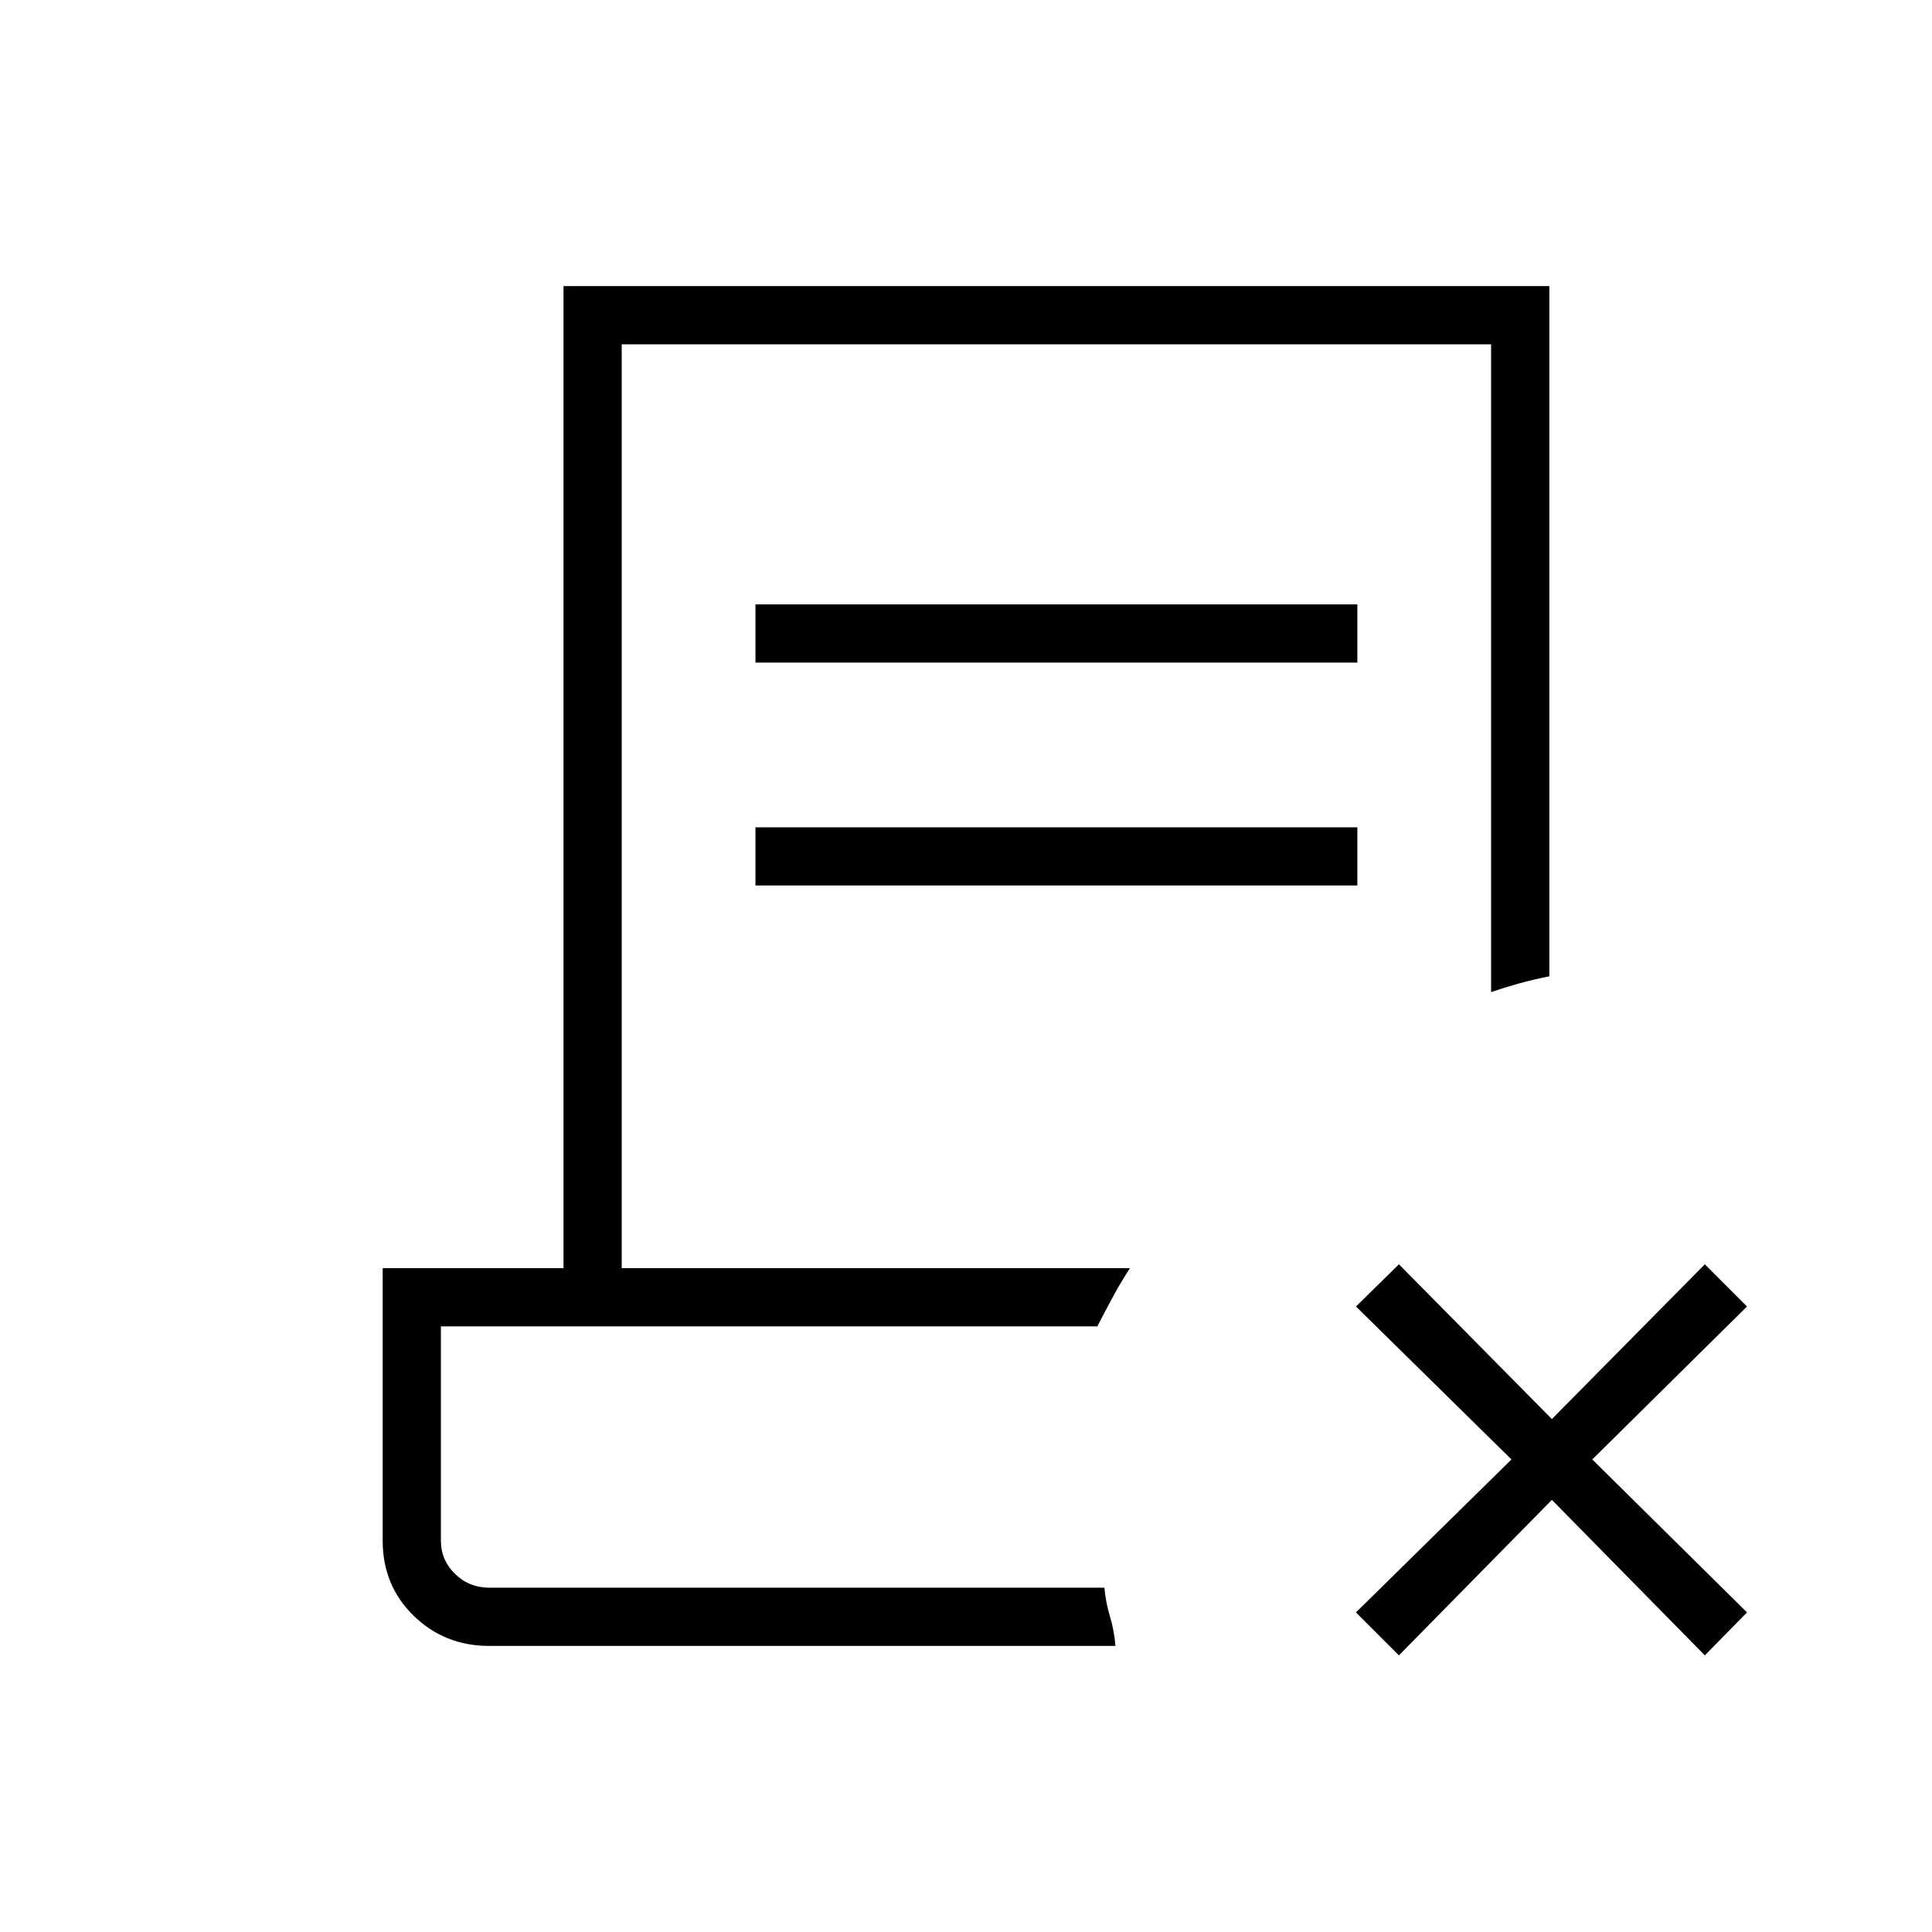 <svg xmlns="http://www.w3.org/2000/svg" height="20" viewBox="0 -960 960 960" width="20"><path d="m771.12-214.73-76 77.27-21.35-21.35 77.27-76-77.27-76 21.35-20.96 76 76.89 76-76.89 20.96 20.96-76.89 76 76.89 76-20.96 21.35-76-77.27Zm-528.04 72.58q-22.15 0-37.54-15t-15.39-37.31v-135.39H280v-488h489.85v342.97q-8.16 1.61-15.48 3.67-7.33 2.06-13.45 4.17v-321.88h-432v459.07h252.54q-4.65 7.16-8.36 14.04-3.72 6.89-7.87 14.89H219.08v106.46q0 9.66 7.02 16.52 7.03 6.86 17.07 6.86h305.6q.65 7.35 2.75 14.23 2.1 6.89 2.75 14.7H243.08Zm132.3-488.62v-28.92h299.08v28.92H375.38Zm0 110.77v-28.92h299.08V-520H375.38Zm173.39 348.92H219.08h326.15H537.54h11.23Z"/></svg>